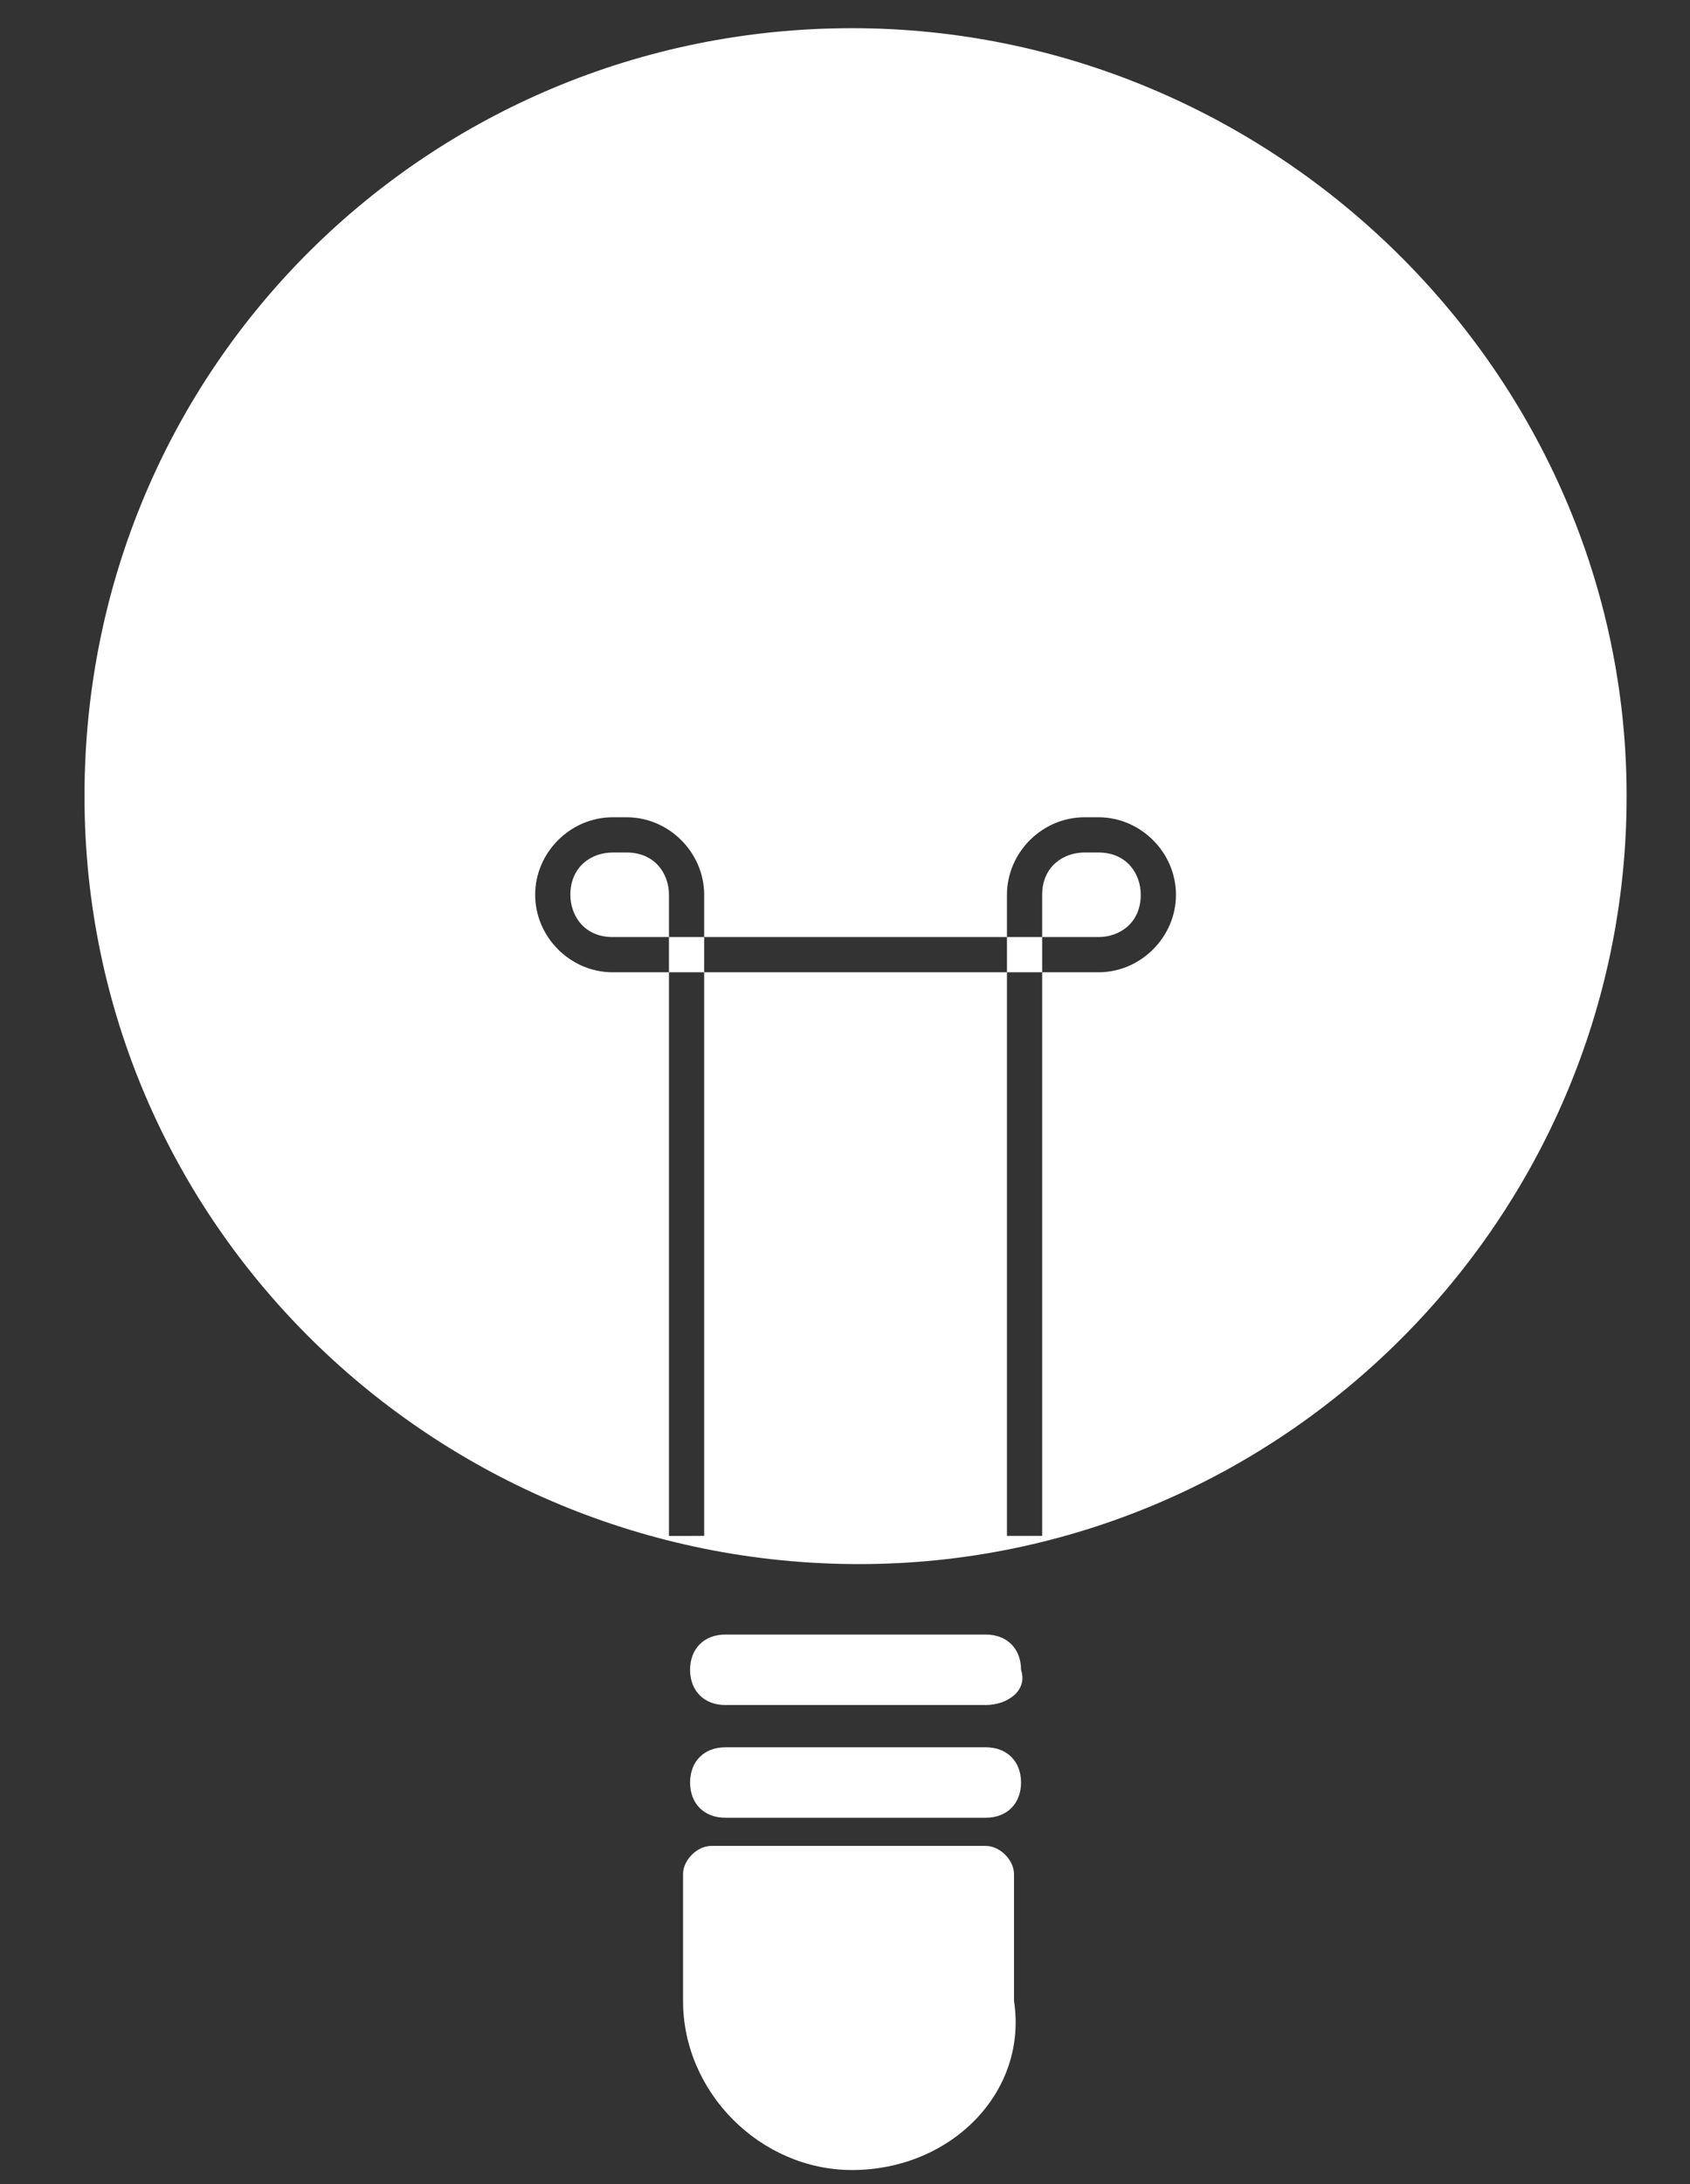 <?xml version="1.0" encoding="utf-8"?>
<!-- Generator: Adobe Illustrator 22.1.0, SVG Export Plug-In . SVG Version: 6.00 Build 0)  -->
<svg version="1.1" id="Layer_1" xmlns="http://www.w3.org/2000/svg" xmlns:xlink="http://www.w3.org/1999/xlink" x="0px" y="0px"
	 viewBox="0 0 24 31" style="enable-background:new 0 0 24 31;" xml:space="preserve">
<rect x="0" y="0" width="24" height="31" fill="#333333" stroke="none"/>
<style type="text/css">
	.st0{fill:#FFFFFF;}
</style>
<g>
	<g>
		<path class="st0" d="M23.1,11.3c0,6-4.9,10.9-10.9,10.9S1.2,17.4,1.2,11.3S6.1,0.4,12.1,0.4S23.1,5.3,23.1,11.3z M14.8,21.8v-9.1
			c0-0.4,0.3-0.6,0.6-0.6h0.2c0.4,0,0.6,0.3,0.6,0.6c0,0.4-0.3,0.6-0.6,0.6H8.7c-0.4,0-0.6-0.3-0.6-0.6c0-0.4,0.3-0.6,0.6-0.6h0.2
			c0.4,0,0.6,0.3,0.6,0.6v9.1H10l0-9.1c0-0.6-0.5-1.1-1.1-1.1H8.7c-0.6,0-1.1,0.5-1.1,1.1c0,0.6,0.5,1.1,1.1,1.1h6.9
			c0.6,0,1.1-0.5,1.1-1.1c0-0.6-0.5-1.1-1.1-1.1h-0.2c-0.6,0-1.1,0.5-1.1,1.1v9.1H14.8z"/>
	</g>
	<g>
		<path class="st0" d="M12.1,30.8L12.1,30.8c-1.3,0-2.4-1.1-2.4-2.4v-1.8c0-0.2,0.2-0.4,0.4-0.4h3.9c0.2,0,0.4,0.2,0.4,0.4v1.8
			C14.6,29.7,13.5,30.8,12.1,30.8z"/>
	</g>
	<g>
		<path class="st0" d="M14,25.8h-3.7c-0.3,0-0.5-0.2-0.5-0.5s0.2-0.5,0.5-0.5H14c0.3,0,0.5,0.2,0.5,0.5S14.3,25.8,14,25.8z"/>
	</g>
	<g>
		<path class="st0" d="M14,24.2h-3.7c-0.3,0-0.5-0.2-0.5-0.5c0-0.3,0.2-0.5,0.5-0.5H14c0.3,0,0.5,0.2,0.5,0.5
			C14.6,24,14.3,24.2,14,24.2z"/>
	</g>
</g>
</svg>
